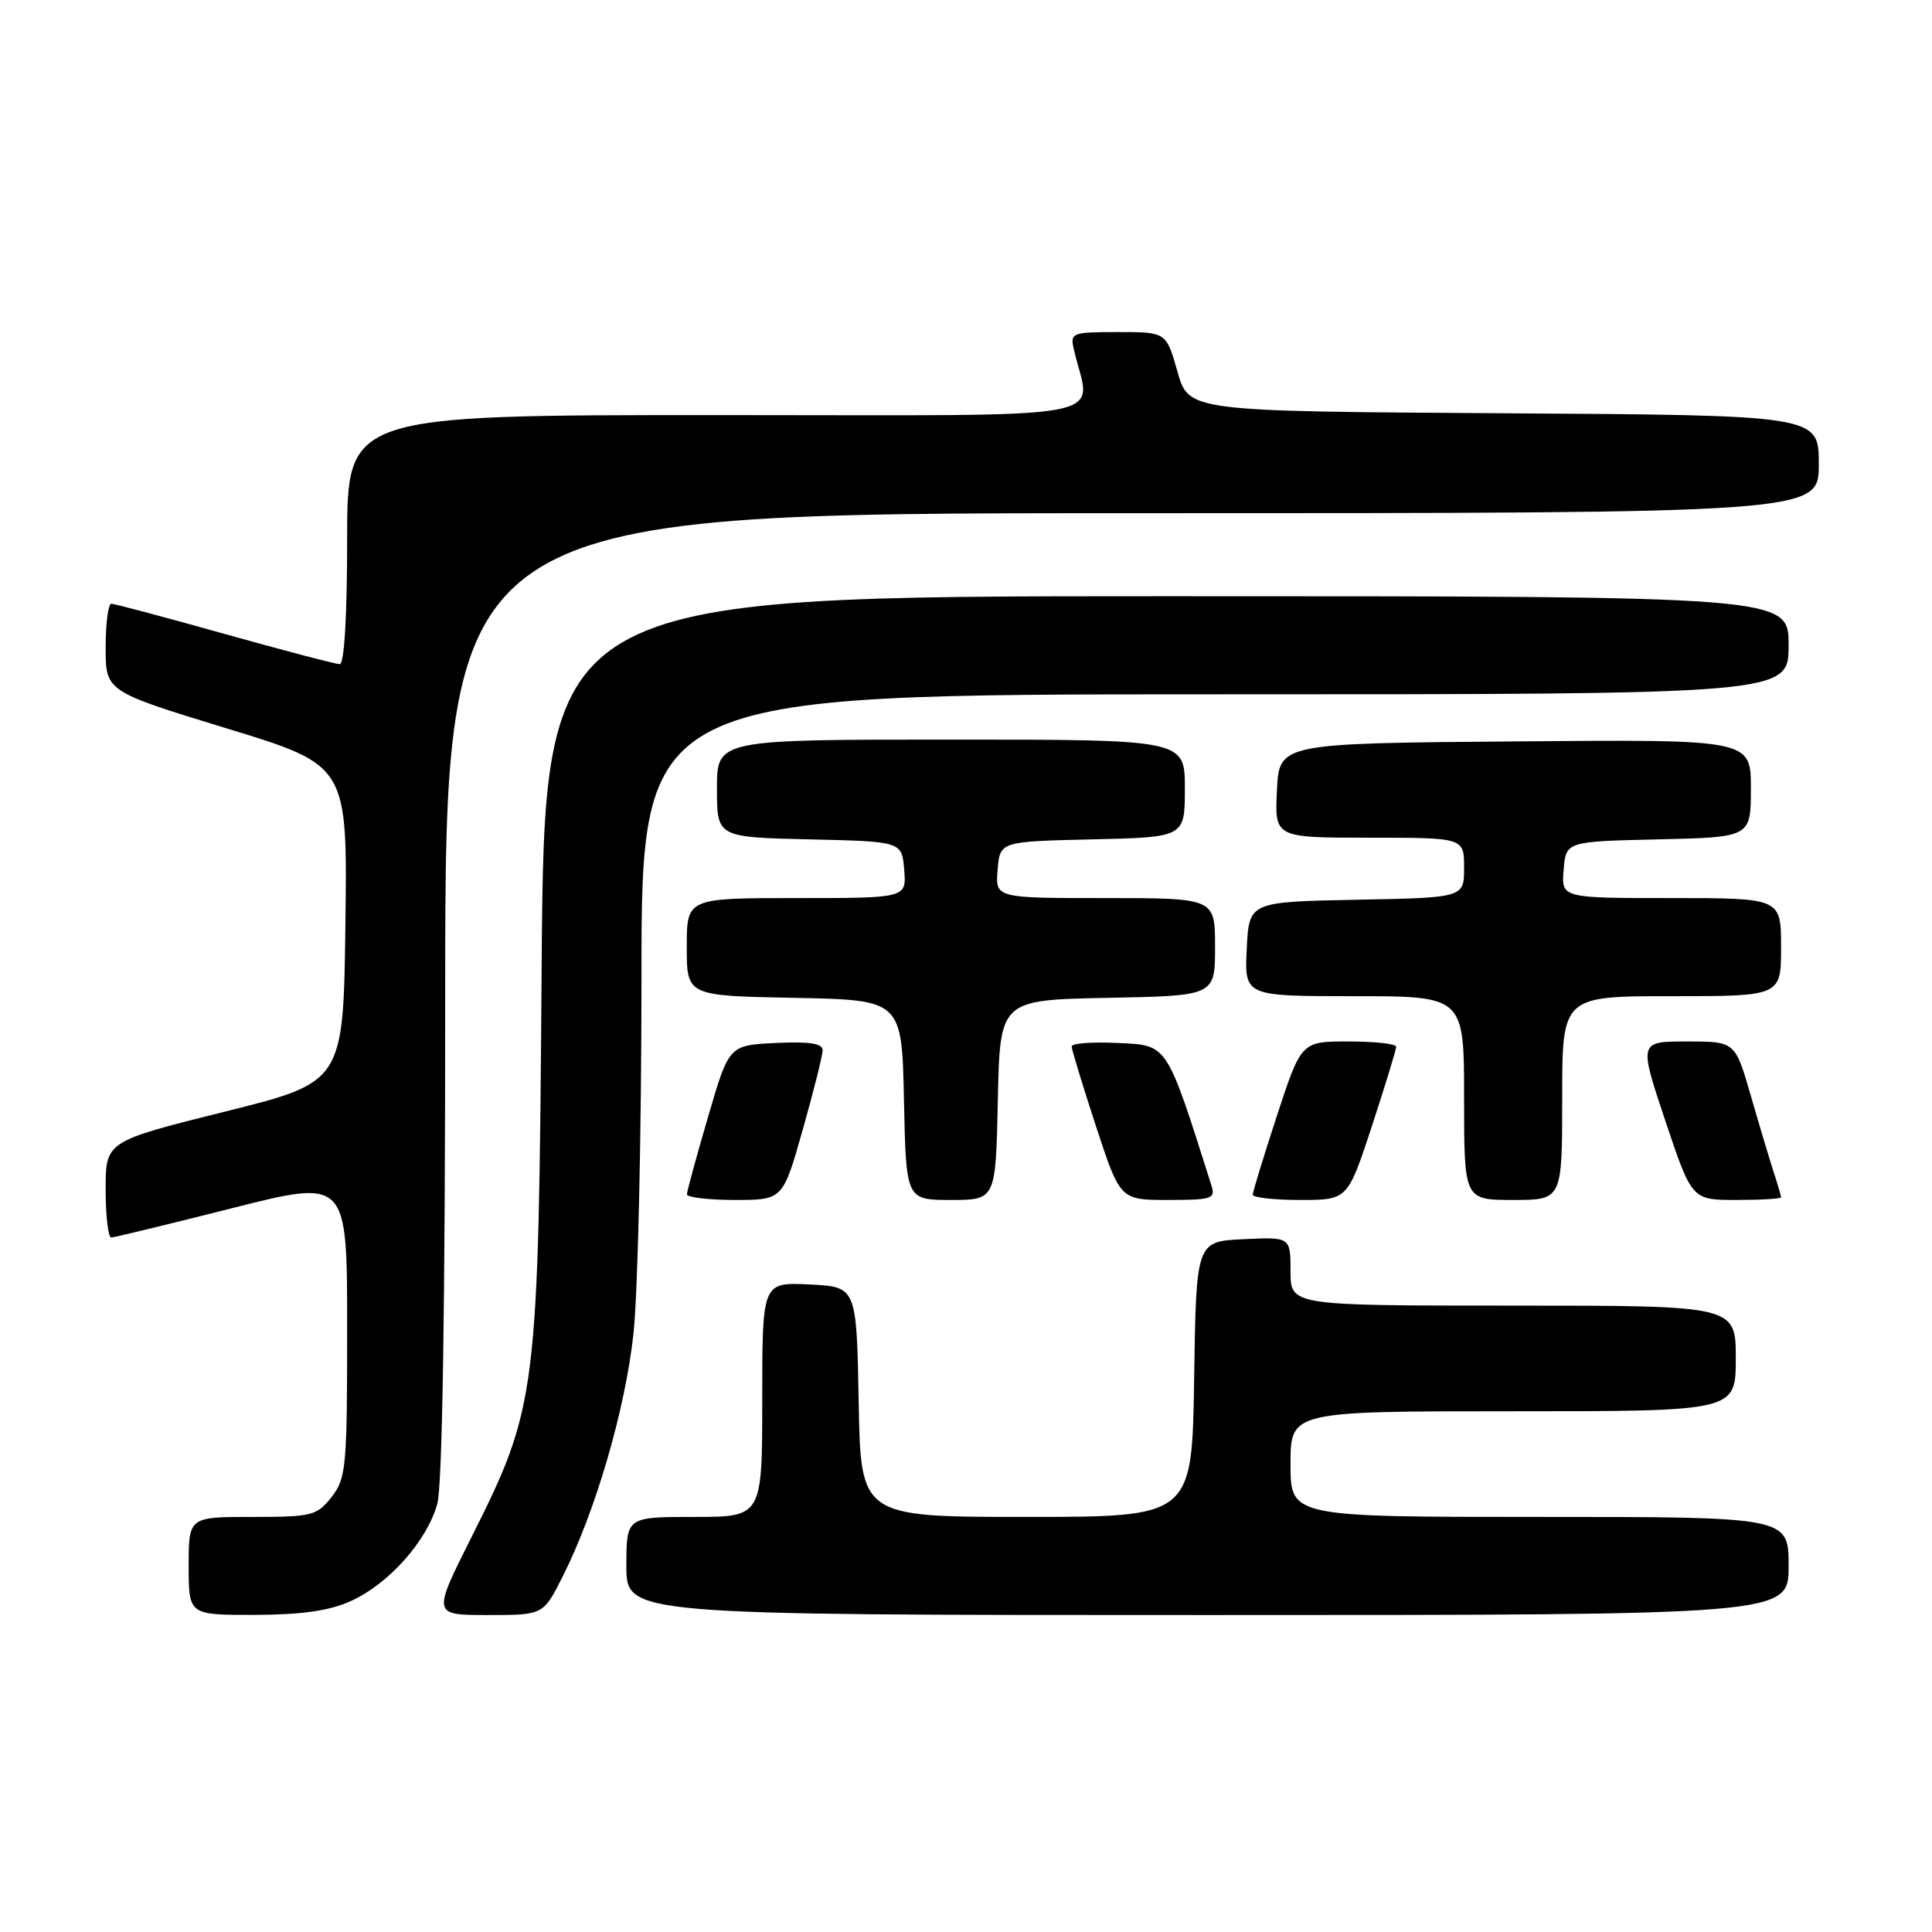 <?xml version="1.0" encoding="UTF-8" standalone="no"?>
<!DOCTYPE svg PUBLIC "-//W3C//DTD SVG 1.1//EN" "http://www.w3.org/Graphics/SVG/1.1/DTD/svg11.dtd" >
<svg xmlns="http://www.w3.org/2000/svg" xmlns:xlink="http://www.w3.org/1999/xlink" version="1.1" viewBox="0 0 256 256">
 <g >
 <path fill="currentColor"
d=" M 46.51 212.14 C 51.55 209.84 56.57 204.19 57.94 199.28 C 58.62 196.82 58.99 173.15 58.99 131.75 C 59.00 68.00 59.00 68.00 150.00 68.00 C 241.00 68.00 241.00 68.00 241.00 61.51 C 241.00 55.02 241.00 55.02 199.26 54.76 C 157.51 54.50 157.51 54.50 156.02 49.25 C 154.53 44.00 154.53 44.00 148.15 44.00 C 142.05 44.00 141.79 44.10 142.28 46.25 C 144.48 55.97 149.69 55.00 95.12 55.00 C 46.00 55.00 46.00 55.00 46.00 71.50 C 46.00 81.58 45.62 88.00 45.02 88.00 C 44.48 88.00 37.62 86.20 29.77 84.00 C 21.92 81.80 15.16 80.00 14.75 80.00 C 14.34 80.00 14.00 82.61 14.00 85.81 C 14.00 91.61 14.00 91.61 30.02 96.51 C 46.04 101.40 46.04 101.40 45.77 122.39 C 45.50 143.39 45.50 143.39 29.75 147.31 C 14.00 151.24 14.00 151.24 14.00 157.62 C 14.00 161.13 14.34 163.99 14.75 163.98 C 15.16 163.96 22.36 162.21 30.75 160.09 C 46.00 156.23 46.00 156.23 46.00 175.98 C 46.00 194.45 45.87 195.90 43.93 198.37 C 41.98 200.84 41.34 201.00 33.43 201.00 C 25.00 201.00 25.00 201.00 25.00 207.50 C 25.00 214.00 25.00 214.00 33.75 213.98 C 40.04 213.96 43.63 213.44 46.51 212.14 Z  M 74.51 208.99 C 78.88 200.36 82.82 186.88 83.93 176.79 C 84.52 171.45 85.00 150.19 85.00 129.54 C 85.00 92.00 85.00 92.00 161.00 92.00 C 237.00 92.00 237.00 92.00 237.00 85.50 C 237.00 79.00 237.00 79.00 154.57 79.00 C 72.13 79.00 72.13 79.00 71.77 128.25 C 71.36 185.04 71.20 186.27 62.44 203.75 C 57.30 214.00 57.30 214.00 64.64 214.00 C 71.97 214.00 71.97 214.00 74.51 208.99 Z  M 237.00 207.50 C 237.00 201.00 237.00 201.00 204.00 201.00 C 171.00 201.00 171.00 201.00 171.00 194.00 C 171.00 187.00 171.00 187.00 200.50 187.00 C 230.00 187.00 230.00 187.00 230.00 180.00 C 230.00 173.00 230.00 173.00 200.50 173.00 C 171.00 173.00 171.00 173.00 171.00 168.45 C 171.00 163.90 171.00 163.90 164.75 164.20 C 158.50 164.50 158.50 164.50 158.23 182.75 C 157.95 201.00 157.95 201.00 136.00 201.00 C 114.05 201.00 114.05 201.00 113.78 185.75 C 113.50 170.50 113.50 170.50 107.25 170.20 C 101.00 169.90 101.00 169.90 101.00 185.45 C 101.00 201.00 101.00 201.00 92.00 201.00 C 83.00 201.00 83.00 201.00 83.00 207.50 C 83.00 214.00 83.00 214.00 160.00 214.00 C 237.00 214.00 237.00 214.00 237.00 207.50 Z  M 106.36 149.71 C 107.81 144.60 109.00 139.85 109.00 139.16 C 109.00 138.26 107.27 137.99 102.80 138.20 C 96.59 138.50 96.59 138.50 93.82 148.00 C 92.29 153.22 91.03 157.84 91.02 158.25 C 91.01 158.66 93.86 159.00 97.36 159.00 C 103.73 159.00 103.73 159.00 106.36 149.71 Z  M 132.22 145.75 C 132.50 132.50 132.50 132.50 146.75 132.22 C 161.00 131.95 161.00 131.95 161.00 125.47 C 161.00 119.00 161.00 119.00 146.44 119.00 C 131.88 119.00 131.88 119.00 132.19 115.25 C 132.50 111.50 132.50 111.50 144.75 111.22 C 157.00 110.94 157.00 110.94 157.00 104.47 C 157.00 98.00 157.00 98.00 126.00 98.00 C 95.00 98.00 95.00 98.00 95.00 104.47 C 95.00 110.94 95.00 110.94 107.25 111.22 C 119.50 111.50 119.50 111.50 119.81 115.25 C 120.12 119.00 120.12 119.00 105.56 119.00 C 91.00 119.00 91.00 119.00 91.00 125.47 C 91.00 131.95 91.00 131.95 105.25 132.22 C 119.50 132.50 119.50 132.50 119.78 145.75 C 120.06 159.00 120.06 159.00 126.00 159.00 C 131.94 159.00 131.94 159.00 132.22 145.75 Z  M 160.52 157.08 C 154.50 138.09 154.78 138.52 148.16 138.20 C 144.77 138.04 142.00 138.24 142.00 138.65 C 142.00 139.06 143.45 143.81 145.21 149.20 C 148.43 159.00 148.43 159.00 154.78 159.00 C 160.60 159.00 161.08 158.84 160.52 157.08 Z  M 181.79 149.20 C 183.55 143.81 185.00 139.08 185.00 138.70 C 185.00 138.31 182.17 138.00 178.71 138.00 C 172.43 138.00 172.43 138.00 169.21 147.80 C 167.45 153.19 166.00 157.92 166.00 158.30 C 166.00 158.69 168.83 159.00 172.29 159.00 C 178.57 159.00 178.57 159.00 181.79 149.20 Z  M 207.00 145.50 C 207.00 132.00 207.00 132.00 221.50 132.00 C 236.00 132.00 236.00 132.00 236.00 125.50 C 236.00 119.00 236.00 119.00 221.44 119.00 C 206.88 119.00 206.88 119.00 207.19 115.25 C 207.50 111.50 207.50 111.50 219.75 111.22 C 232.00 110.94 232.00 110.94 232.00 104.45 C 232.00 97.97 232.00 97.97 200.75 98.24 C 169.50 98.50 169.50 98.50 169.20 104.75 C 168.90 111.00 168.90 111.00 181.45 111.00 C 194.00 111.00 194.00 111.00 194.00 114.97 C 194.00 118.95 194.00 118.95 179.75 119.22 C 165.50 119.50 165.50 119.50 165.20 125.75 C 164.90 132.00 164.90 132.00 179.45 132.00 C 194.00 132.00 194.00 132.00 194.00 145.50 C 194.00 159.00 194.00 159.00 200.50 159.00 C 207.00 159.00 207.00 159.00 207.00 145.50 Z  M 236.00 158.65 C 236.00 158.46 235.57 156.99 235.05 155.40 C 234.53 153.80 233.16 149.24 232.01 145.25 C 229.92 138.00 229.92 138.00 223.53 138.00 C 217.15 138.00 217.15 138.00 220.66 148.50 C 224.18 159.00 224.18 159.00 230.09 159.00 C 233.34 159.00 236.00 158.84 236.00 158.65 Z "/>
</g>
</svg>